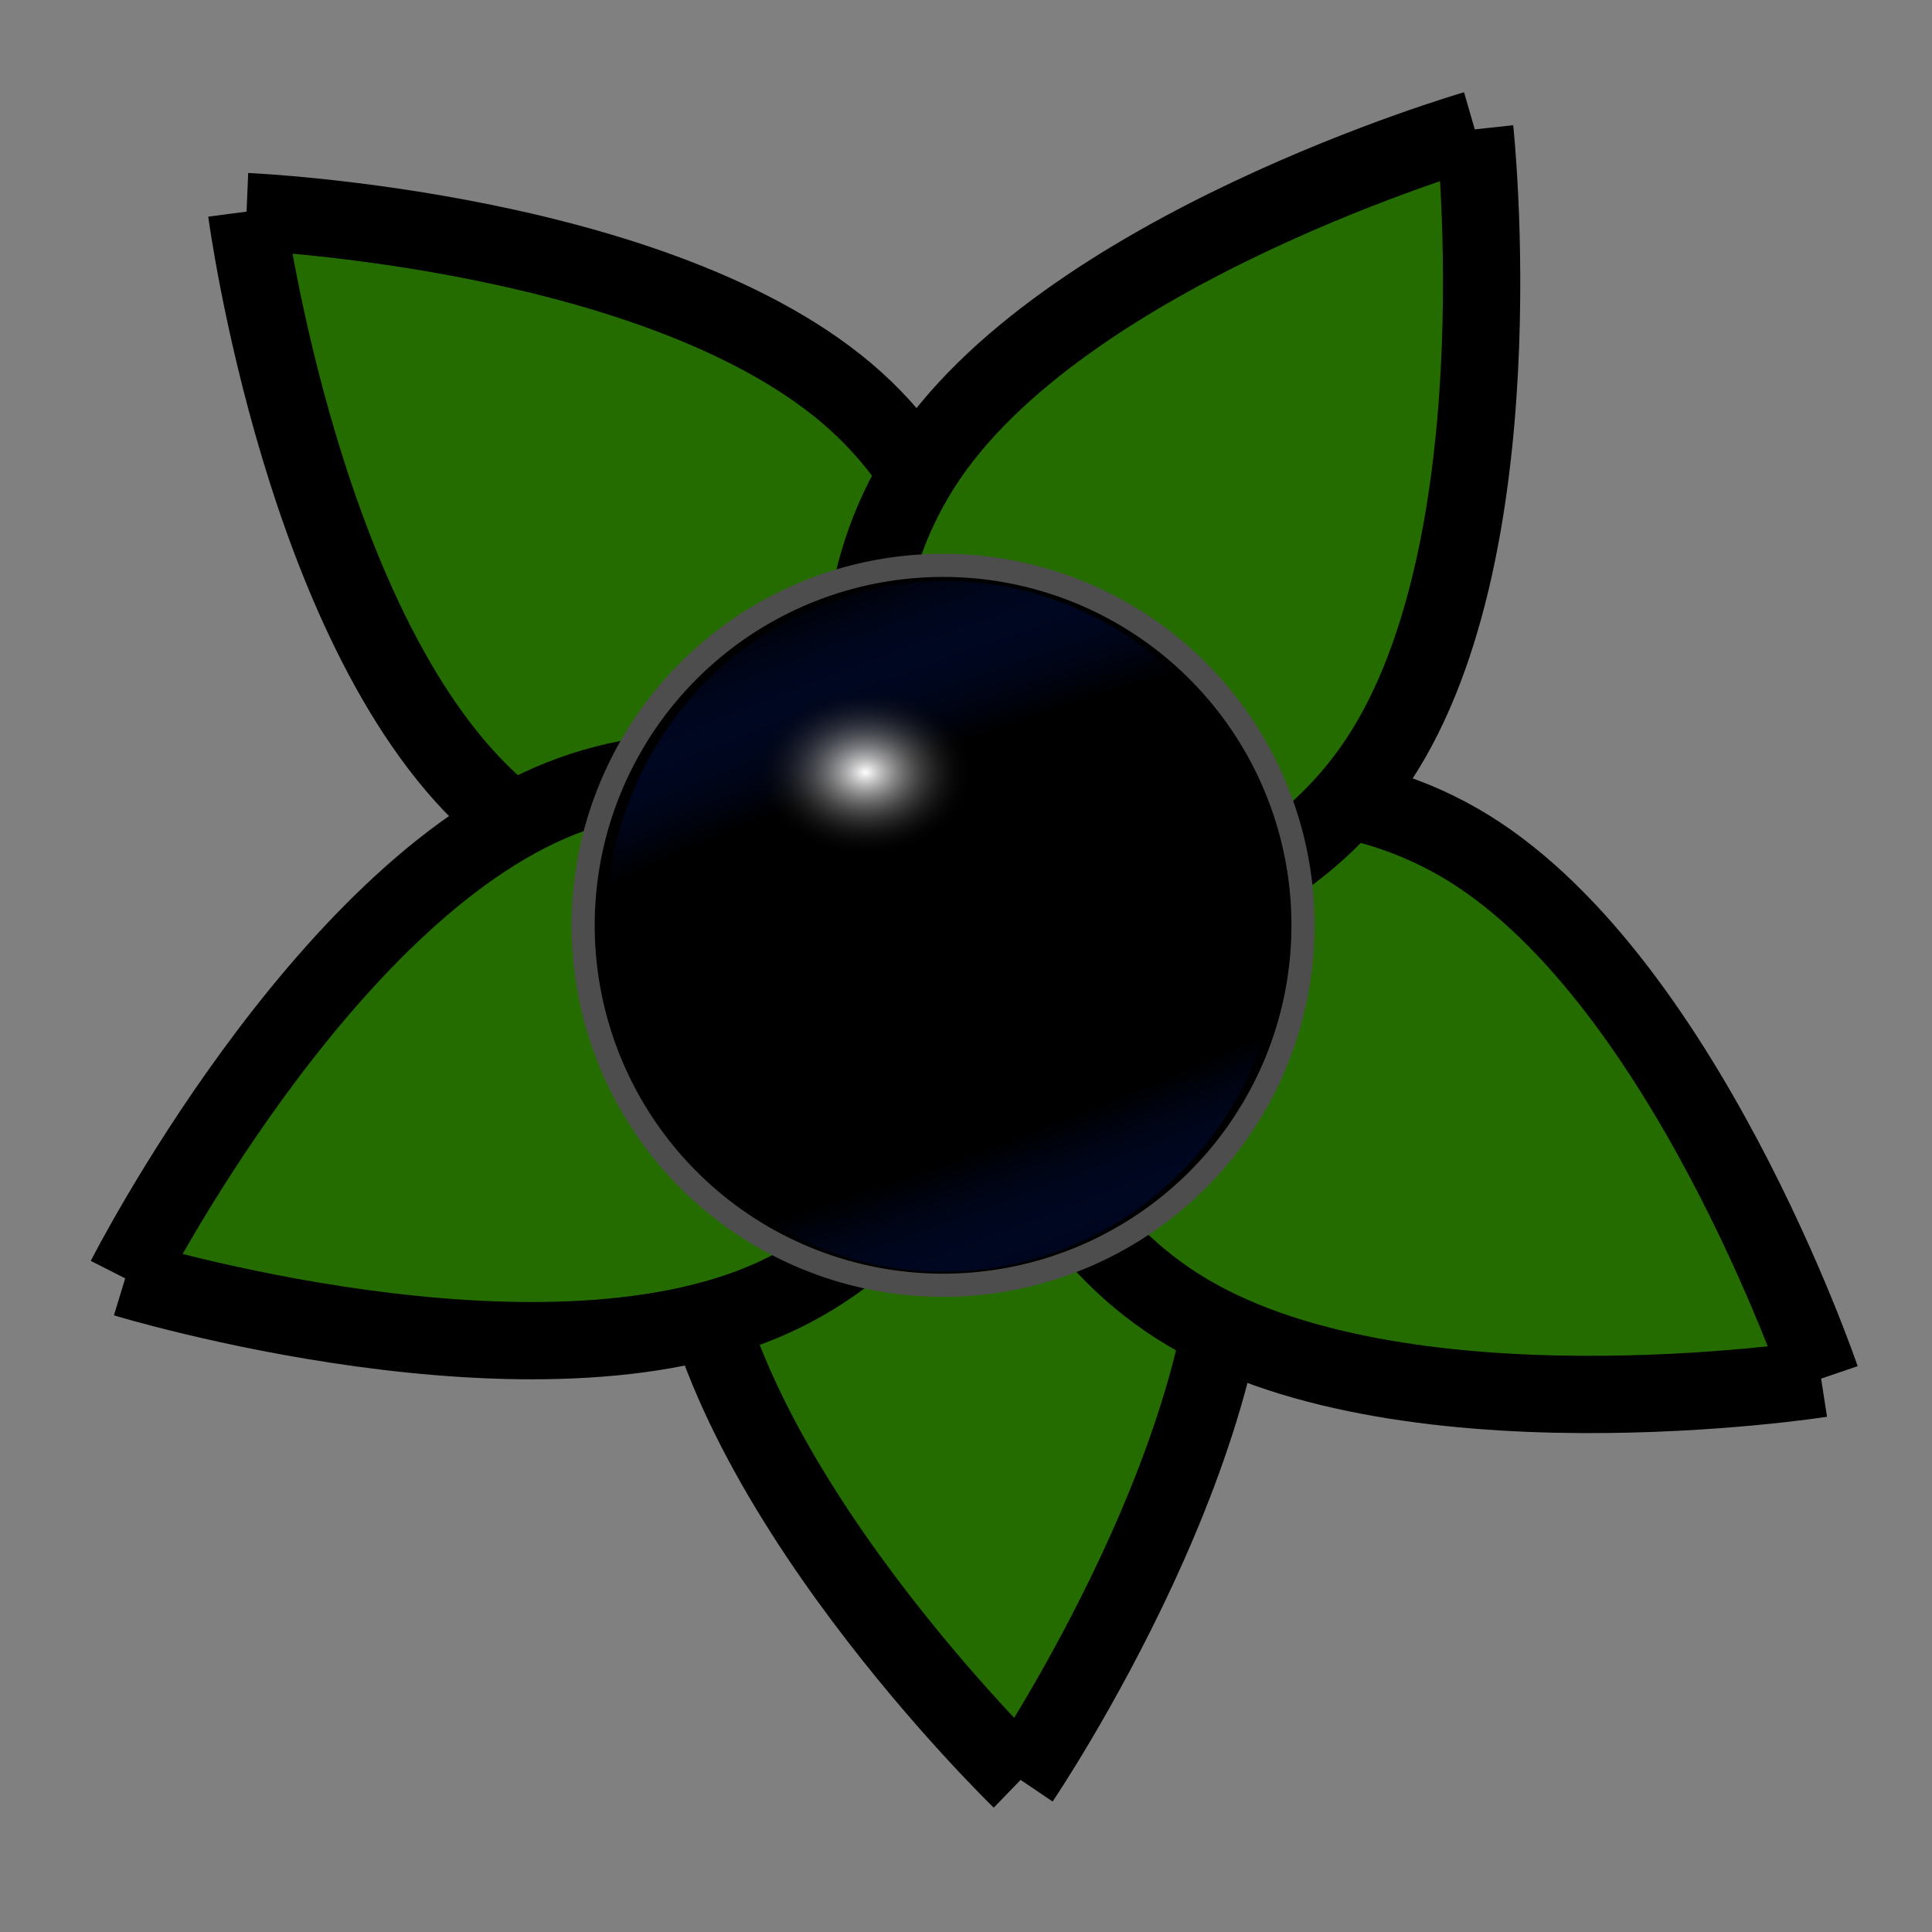 <?xml version="1.0" encoding="UTF-8" standalone="no"?>
<!-- Created with Inkscape (http://www.inkscape.org/) -->

<svg
   xmlns:dc="http://purl.org/dc/elements/1.1/"
   xmlns:cc="http://creativecommons.org/ns#"
   xmlns:rdf="http://www.w3.org/1999/02/22-rdf-syntax-ns#"
   xmlns:svg="http://www.w3.org/2000/svg"
   xmlns="http://www.w3.org/2000/svg"
   xmlns:xlink="http://www.w3.org/1999/xlink"
   xmlns:sodipodi="http://sodipodi.sourceforge.net/DTD/sodipodi-0.dtd"
   xmlns:inkscape="http://www.inkscape.org/namespaces/inkscape"
   width="250"
   height="250"
   id="svg6119"
   sodipodi:version="0.32"
   inkscape:version="0.48.5 r10040"
   sodipodi:docname="fns_4_lighter.svg"
   inkscape:output_extension="org.inkscape.output.svg.inkscape"
   version="1.0">
  <rect width="100%" height="100%" fill="#808080" stroke="none"/>
  <defs
     id="defs6121">
    <linearGradient
       inkscape:collect="always"
       id="linearGradient24084">
      <stop
         style="stop-color:#ffffff;stop-opacity:1;"
         offset="0"
         id="stop24086" />
      <stop
         style="stop-color:#ffffff;stop-opacity:0;"
         offset="1"
         id="stop24088" />
    </linearGradient>
    <linearGradient
       id="linearGradient22118">
      <stop
         style="stop-color:#ffffff;stop-opacity:1;"
         offset="0"
         id="stop22120" />
      <stop
         style="stop-color:#000000;stop-opacity:0;"
         offset="1"
         id="stop22122" />
    </linearGradient>
    <linearGradient
       id="linearGradient20168">
      <stop
         style="stop-color:#000000;stop-opacity:1;"
         offset="0"
         id="stop20170" />
      <stop
         id="stop21145"
         offset="0.5"
         style="stop-color:#000000;stop-opacity:0.498;" />
      <stop
         style="stop-color:#0035ff;stop-opacity:0;"
         offset="1"
         id="stop20172" />
    </linearGradient>
    <linearGradient
       id="linearGradient17227">
      <stop
         style="stop-color:#000000;stop-opacity:0;"
         offset="0"
         id="stop17229" />
      <stop
         style="stop-color:#450052;stop-opacity:1;"
         offset="0.836"
         id="stop17237" />
      <stop
         style="stop-color:#000000;stop-opacity:0;"
         offset="1"
         id="stop17231" />
    </linearGradient>
    <linearGradient
       id="linearGradient14173">
      <stop
         id="stop14175"
         offset="0"
         style="stop-color:#000000;stop-opacity:0;" />
      <stop
         id="stop14177"
         offset="1"
         style="stop-color:#000000;stop-opacity:1;" />
    </linearGradient>
    <linearGradient
       id="linearGradient11028">
      <stop
         id="stop11030"
         offset="0"
         style="stop-color:#ff0000;stop-opacity:1;" />
      <stop
         id="stop11032"
         offset="1"
         style="stop-color:#00ffff;stop-opacity:1;" />
    </linearGradient>
    <radialGradient
       inkscape:collect="always"
       xlink:href="#linearGradient14173"
       id="radialGradient7116"
       cx="424.285"
       cy="862.139"
       fx="424.285"
       fy="862.139"
       r="284.786"
       gradientTransform="matrix(0.137,0,0,0.127,366.076,1335.587)"
       gradientUnits="userSpaceOnUse" />
    <radialGradient
       inkscape:collect="always"
       xlink:href="#linearGradient11028"
       id="radialGradient11026"
       cx="371.249"
       cy="1590.934"
       fx="371.249"
       fy="1590.934"
       r="284.786"
       gradientTransform="matrix(0.186,-0.293,4.114,2.444,-6242.766,-2188.637)"
       gradientUnits="userSpaceOnUse" />
    <radialGradient
       inkscape:collect="always"
       xlink:href="#linearGradient17227"
       id="radialGradient18210"
       cx="-1371.429"
       cy="543.791"
       fx="-1371.429"
       fy="543.791"
       r="325.714"
       gradientUnits="userSpaceOnUse"
       gradientTransform="matrix(0.946,-0.347,0.35,1.086,-264.637,-522.351)" />
    <radialGradient
       inkscape:collect="always"
       xlink:href="#linearGradient20168"
       id="radialGradient20174"
       cx="-1439.633"
       cy="405.56"
       fx="-1439.633"
       fy="405.56"
       r="325.714"
       gradientUnits="userSpaceOnUse"
       gradientTransform="matrix(-4.89,2.14,-0.435,-1.038,-8233.002,4073.421)" />
    <radialGradient
       inkscape:collect="always"
       xlink:href="#linearGradient22118"
       id="radialGradient22124"
       cx="-708.571"
       cy="1133.791"
       fx="-708.571"
       fy="1133.791"
       r="57.143"
       gradientTransform="matrix(1,0,0,0.775,0,255.103)"
       gradientUnits="userSpaceOnUse" />
    <radialGradient
       inkscape:collect="always"
       xlink:href="#linearGradient24084"
       id="radialGradient24090"
       cx="-708.571"
       cy="1133.791"
       fx="-708.571"
       fy="1133.791"
       r="43.966"
       gradientTransform="matrix(-0.721,0.046,-0.205,-0.375,-986.992,1591.302)"
       gradientUnits="userSpaceOnUse" />
    <radialGradient
       inkscape:collect="always"
       xlink:href="#linearGradient22118-1"
       id="radialGradient6681-7"
       gradientUnits="userSpaceOnUse"
       gradientTransform="matrix(1,0,0,0.775,0,255.103)"
       cx="-708.571"
       cy="1133.791"
       fx="-708.571"
       fy="1133.791"
       r="57.143" />
    <linearGradient
       id="linearGradient22118-1">
      <stop
         style="stop-color:#ffffff;stop-opacity:1;"
         offset="0"
         id="stop22120-2" />
      <stop
         style="stop-color:#000000;stop-opacity:0;"
         offset="1"
         id="stop22122-6" />
    </linearGradient>
    <radialGradient
       inkscape:collect="always"
       xlink:href="#linearGradient17227"
       id="radialGradient7817"
       gradientUnits="userSpaceOnUse"
       gradientTransform="matrix(0.946,-0.347,0.35,1.086,-264.637,-522.351)"
       cx="-1371.429"
       cy="543.791"
       fx="-1371.429"
       fy="543.791"
       r="325.714" />
    <radialGradient
       inkscape:collect="always"
       xlink:href="#linearGradient24084"
       id="radialGradient7823"
       gradientUnits="userSpaceOnUse"
       gradientTransform="matrix(-0.721,0.046,-0.205,-0.375,-986.992,1591.302)"
       cx="-708.571"
       cy="1133.791"
       fx="-708.571"
       fy="1133.791"
       r="43.966" />
    <radialGradient
       inkscape:collect="always"
       xlink:href="#linearGradient20168"
       id="radialGradient3826"
       gradientUnits="userSpaceOnUse"
       gradientTransform="matrix(-4.89,2.14,-0.435,-1.038,-8233.002,4073.421)"
       cx="-1439.633"
       cy="405.56"
       fx="-1439.633"
       fy="405.56"
       r="325.714" />
    <radialGradient
       inkscape:collect="always"
       xlink:href="#linearGradient22118"
       id="radialGradient3828"
       gradientUnits="userSpaceOnUse"
       gradientTransform="matrix(1,0,0,0.775,0,255.103)"
       cx="-708.571"
       cy="1133.791"
       fx="-708.571"
       fy="1133.791"
       r="57.143" />
  </defs>
  <sodipodi:namedview
     id="base"
     pagecolor="#ffffff"
     bordercolor="#666666"
     borderopacity="1.0"
     gridtolerance="10000"
     guidetolerance="10"
     objecttolerance="10"
     inkscape:pageopacity="0.0"
     inkscape:pageshadow="2"
     inkscape:zoom="3.308"
     inkscape:cx="58.948005"
     inkscape:cy="125"
     inkscape:document-units="px"
     inkscape:current-layer="layer1"
     inkscape:window-width="1916"
     inkscape:window-height="1007"
     inkscape:window-x="0"
     inkscape:window-y="46"
     showborder="true"
     inkscape:showpageshadow="false"
     showgrid="true"
     inkscape:window-maximized="0"
     showguides="true" />
  <g
     inkscape:groupmode="layer"
     id="layer3"
     inkscape:label="leaf2"
     style="display:inline" />
  <g
     inkscape:groupmode="layer"
     id="layer2"
     inkscape:label="leafs"
     style="display:inline" />
  <g
     inkscape:label="Layer 1"
     inkscape:groupmode="layer"
     id="layer1"
     transform="translate(1048.572,-1339.505)"
     style="display:inline">
    <path
       inkscape:connector-curvature="0"
       id="path5780-0-1"
       style="fill:#246c00;fill-opacity:1;fill-rule:nonzero;stroke:#000000;stroke-width:10;stroke-miterlimit:4;stroke-opacity:1;stroke-dasharray:none;display:inline"
       d="m -916.505,1569.822 c 0,0 -40.195,-38.86 -42.79,-72.149 -2.595,-33.299 29.697,-53.874 29.697,-53.874 0,0 35.821,13.499 40.13,46.612 4.291,33.123 -27.038,79.411 -27.038,79.411" />
    <path
       inkscape:connector-curvature="0"
       id="path5780-0-9"
       style="fill:#246c00;fill-opacity:1;fill-rule:nonzero;stroke:#000000;stroke-width:10;stroke-miterlimit:4;stroke-opacity:1;stroke-dasharray:none;display:inline"
       d="m -812.924,1517.897 c 0,0 -55.243,8.602 -83.353,-9.417 -28.119,-18.025 -25.039,-56.191 -25.039,-56.191 0,0 32.38,-20.418 61.385,-3.872 29.002,16.566 47.007,69.48 47.007,69.48" />
    <path
       inkscape:connector-curvature="0"
       id="path5780-0"
       style="fill:#246c00;fill-opacity:1;fill-rule:nonzero;stroke:#000000;stroke-width:10;stroke-miterlimit:4;stroke-opacity:1;stroke-dasharray:none;display:inline"
       d="m -1016.667,1366.887 c 0,0 55.859,2.357 79.907,25.52 24.056,23.171 13.579,60 13.579,60 0,0 -35.745,13.699 -60.959,-8.195 -25.206,-21.913 -32.527,-77.325 -32.527,-77.325" />
    <path
       inkscape:connector-curvature="0"
       id="path5780-3"
       style="fill:#246c00;fill-opacity:1;fill-rule:nonzero;stroke:#000000;stroke-width:10;stroke-miterlimit:4;stroke-opacity:1;stroke-dasharray:none;display:inline"
       d="m -1032.367,1504.927 c 0,0 25.325,-49.844 56.379,-62.111 31.065,-12.271 60.224,12.545 60.224,12.545 0,0 -2.37,38.207 -32.753,52.061 -30.397,13.84 -83.851,-2.495 -83.851,-2.495" />
    <path
       inkscape:connector-curvature="0"
       id="path5780"
       style="fill:#246c00;fill-opacity:1;fill-rule:nonzero;stroke:#000000;stroke-width:10;stroke-miterlimit:4;stroke-opacity:1;stroke-dasharray:none;display:inline"
       d="m -857.736,1356.247 c 0,0 6.019,55.584 -13.29,82.824 -19.315,27.249 -57.296,22.395 -57.296,22.395 0,0 -18.888,-33.296 -1.008,-61.499 17.899,-28.198 71.594,-43.72 71.594,-43.72" />
    <path
       sodipodi:type="arc"
       style="fill:#000000;fill-opacity:1;fill-rule:evenodd;stroke:#4d4d4d;stroke-width:20.952;stroke-miterlimit:4;stroke-opacity:1;stroke-dasharray:none"
       id="path17147"
       sodipodi:cx="-1371.4286"
       sodipodi:cy="543.79077"
       sodipodi:rx="325.71429"
       sodipodi:ry="325.71429"
       d="m -1045.714,543.791 a 325.714,325.714 0 1 1 -651.429,0 325.714,325.714 0 1 1 651.429,0 z"
       transform="matrix(0.143,0,0,0.143,-730.423,1381.477)" />
    <path
       sodipodi:type="arc"
       style="fill:url(#radialGradient3826);fill-opacity:1;fill-rule:evenodd;stroke:none"
       id="path18212"
       sodipodi:cx="-1371.4286"
       sodipodi:cy="543.79077"
       sodipodi:rx="325.71429"
       sodipodi:ry="325.71429"
       d="m -1045.714,543.791 a 325.714,325.714 0 1 1 -651.429,0 325.714,325.714 0 1 1 651.429,0 z"
       transform="matrix(0.134,0.008,-0.008,0.137,-738.301,1395.839)" />
    <path
       sodipodi:type="arc"
       style="fill:url(#radialGradient3828);fill-opacity:1;fill-rule:evenodd;stroke:none"
       id="path21147"
       sodipodi:cx="-708.57141"
       sodipodi:cy="1133.7908"
       sodipodi:rx="57.142857"
       sodipodi:ry="44.285713"
       d="m -651.429,1133.791 a 57.143,44.286 0 1 1 -114.286,0 57.143,44.286 0 1 1 114.286,0 z"
       transform="matrix(0.245,0,0,0.245,-762.974,1161.676)" />
  </g>
</svg>

